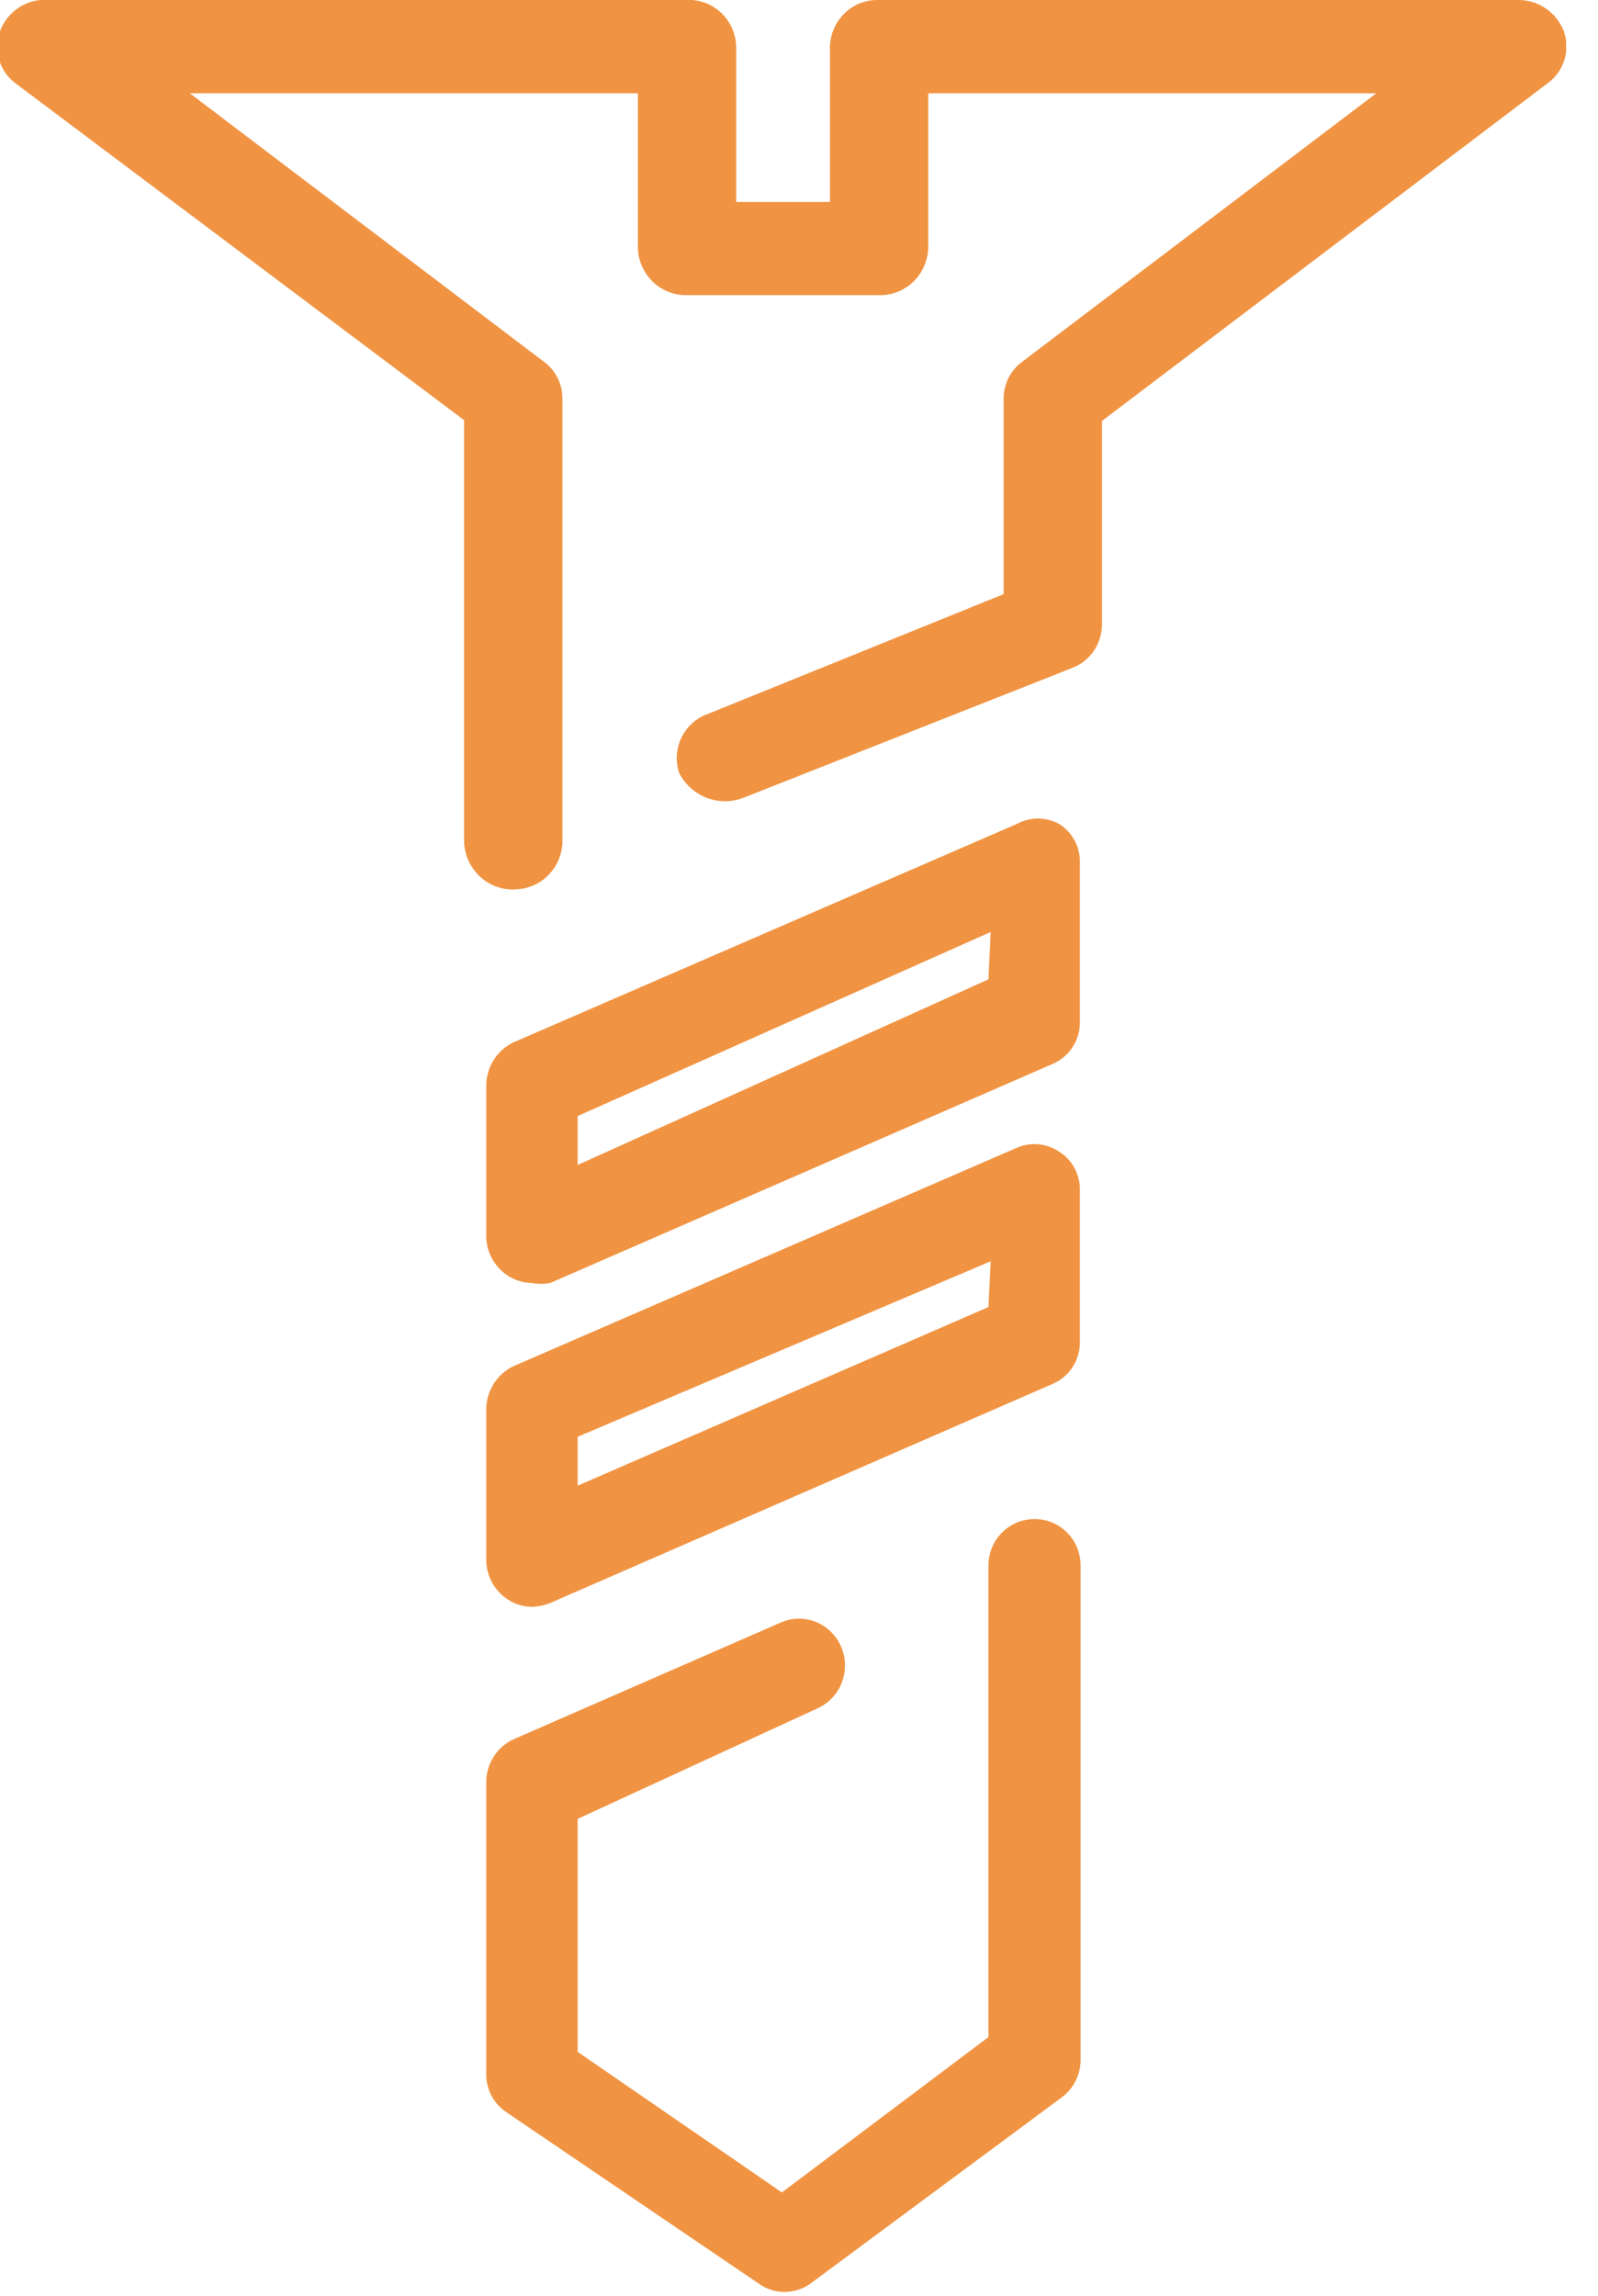 <svg width="39" height="56" viewBox="0 0 39 56" fill="none" xmlns="http://www.w3.org/2000/svg">
<g clip-path="url(#clip0)">
<path d="M38.165 0.758C38.075 0.529 37.917 0.334 37.715 0.199C37.512 0.063 37.273 -0.006 37.031 0H21.445C21.294 -0.005 21.142 0.021 21.001 0.075C20.859 0.13 20.729 0.212 20.619 0.318C20.508 0.423 20.419 0.55 20.357 0.69C20.294 0.831 20.259 0.983 20.255 1.137V4.926H17.967V1.137C17.962 0.979 17.927 0.824 17.862 0.681C17.797 0.538 17.705 0.41 17.59 0.303C17.476 0.197 17.341 0.116 17.195 0.064C17.049 0.012 16.894 -0.01 16.739 0H1.209C0.954 -0.025 0.698 0.035 0.479 0.172C0.261 0.309 0.093 0.515 0 0.758C-0.082 0.982 -0.09 1.227 -0.023 1.456C0.045 1.685 0.183 1.886 0.372 2.027L11.327 10.249V20.573C11.339 20.734 11.382 20.891 11.454 21.035C11.526 21.179 11.626 21.307 11.747 21.411C11.868 21.515 12.009 21.594 12.16 21.642C12.312 21.69 12.471 21.706 12.629 21.691C12.914 21.673 13.183 21.549 13.385 21.343C13.588 21.138 13.709 20.864 13.726 20.573V9.719C13.726 9.545 13.686 9.373 13.608 9.219C13.531 9.064 13.418 8.93 13.28 8.828L4.631 2.274H15.568V6.062C15.582 6.376 15.717 6.67 15.943 6.883C16.17 7.096 16.469 7.209 16.777 7.199H21.445C21.753 7.209 22.052 7.096 22.278 6.883C22.504 6.67 22.639 6.376 22.654 6.062V2.274H33.59L24.942 8.828C24.803 8.93 24.691 9.064 24.613 9.219C24.536 9.373 24.495 9.545 24.495 9.719V14.492L17.242 17.428C16.971 17.531 16.751 17.737 16.626 18.002C16.501 18.266 16.482 18.57 16.572 18.849C16.716 19.131 16.957 19.349 17.248 19.461C17.54 19.573 17.862 19.571 18.153 19.456L26.169 16.292C26.378 16.212 26.56 16.07 26.689 15.885C26.818 15.699 26.89 15.478 26.894 15.25V10.268L37.775 2.027C37.967 1.888 38.11 1.689 38.18 1.46C38.251 1.231 38.245 0.984 38.165 0.758Z" fill="#F09443"/>
<path d="M25.852 20.1C25.692 20.012 25.513 19.966 25.332 19.966C25.15 19.966 24.971 20.012 24.811 20.1L12.536 25.423C12.336 25.517 12.168 25.666 12.049 25.854C11.931 26.042 11.867 26.26 11.866 26.484V30.14C11.866 30.443 11.983 30.734 12.192 30.95C12.4 31.166 12.684 31.29 12.982 31.295C13.13 31.322 13.281 31.322 13.428 31.295L25.685 25.953C25.887 25.869 26.059 25.724 26.179 25.538C26.298 25.352 26.36 25.134 26.355 24.911V21.047C26.36 20.858 26.316 20.671 26.228 20.505C26.14 20.339 26.01 20.199 25.852 20.1ZM24.123 23.888L14.098 28.416V27.223L24.178 22.733L24.123 23.888Z" fill="#F09443"/>
<path d="M25.852 28.093C25.7 27.991 25.525 27.928 25.343 27.912C25.162 27.895 24.979 27.925 24.811 27.999L12.536 33.322C12.336 33.416 12.168 33.565 12.049 33.753C11.931 33.941 11.867 34.159 11.866 34.383V38.039C11.866 38.342 11.983 38.633 12.192 38.849C12.4 39.066 12.684 39.189 12.982 39.194C13.135 39.19 13.286 39.158 13.428 39.1L25.685 33.758C25.887 33.673 26.059 33.529 26.179 33.343C26.298 33.157 26.36 32.938 26.355 32.716V29.041C26.36 28.852 26.316 28.665 26.228 28.499C26.14 28.333 26.01 28.193 25.852 28.093ZM24.123 31.882L14.098 36.239V35.046L24.178 30.765L24.123 31.882Z" fill="#F09443"/>
<path d="M25.239 37.054C24.943 37.054 24.659 37.173 24.45 37.387C24.24 37.6 24.123 37.889 24.123 38.19V49.689L19.082 53.478L14.098 50.049V44.366L19.938 41.676C20.074 41.617 20.197 41.532 20.3 41.425C20.403 41.319 20.485 41.192 20.54 41.053C20.595 40.914 20.623 40.766 20.622 40.616C20.621 40.466 20.591 40.318 20.533 40.179C20.476 40.041 20.392 39.916 20.287 39.811C20.183 39.706 20.058 39.623 19.922 39.566C19.785 39.51 19.639 39.482 19.492 39.483C19.345 39.484 19.2 39.515 19.064 39.573L12.554 42.415C12.35 42.504 12.176 42.651 12.054 42.84C11.932 43.029 11.866 43.25 11.866 43.476V50.579C11.863 50.768 11.908 50.954 11.995 51.12C12.084 51.286 12.212 51.426 12.368 51.527L18.506 55.694C18.693 55.831 18.917 55.905 19.148 55.905C19.378 55.905 19.602 55.831 19.789 55.694L25.927 51.148C26.068 51.04 26.182 50.9 26.26 50.738C26.337 50.577 26.376 50.399 26.373 50.219V38.209C26.376 38.06 26.349 37.912 26.296 37.773C26.242 37.634 26.162 37.507 26.06 37.4C25.958 37.293 25.836 37.207 25.702 37.147C25.567 37.088 25.422 37.056 25.276 37.054H25.239Z" fill="#F09443"/>
</g>
<defs>
<clipPath id="clip0">
<rect width="38.221" height="55.978" fill="white"/>
</clipPath>
</defs>
</svg>
